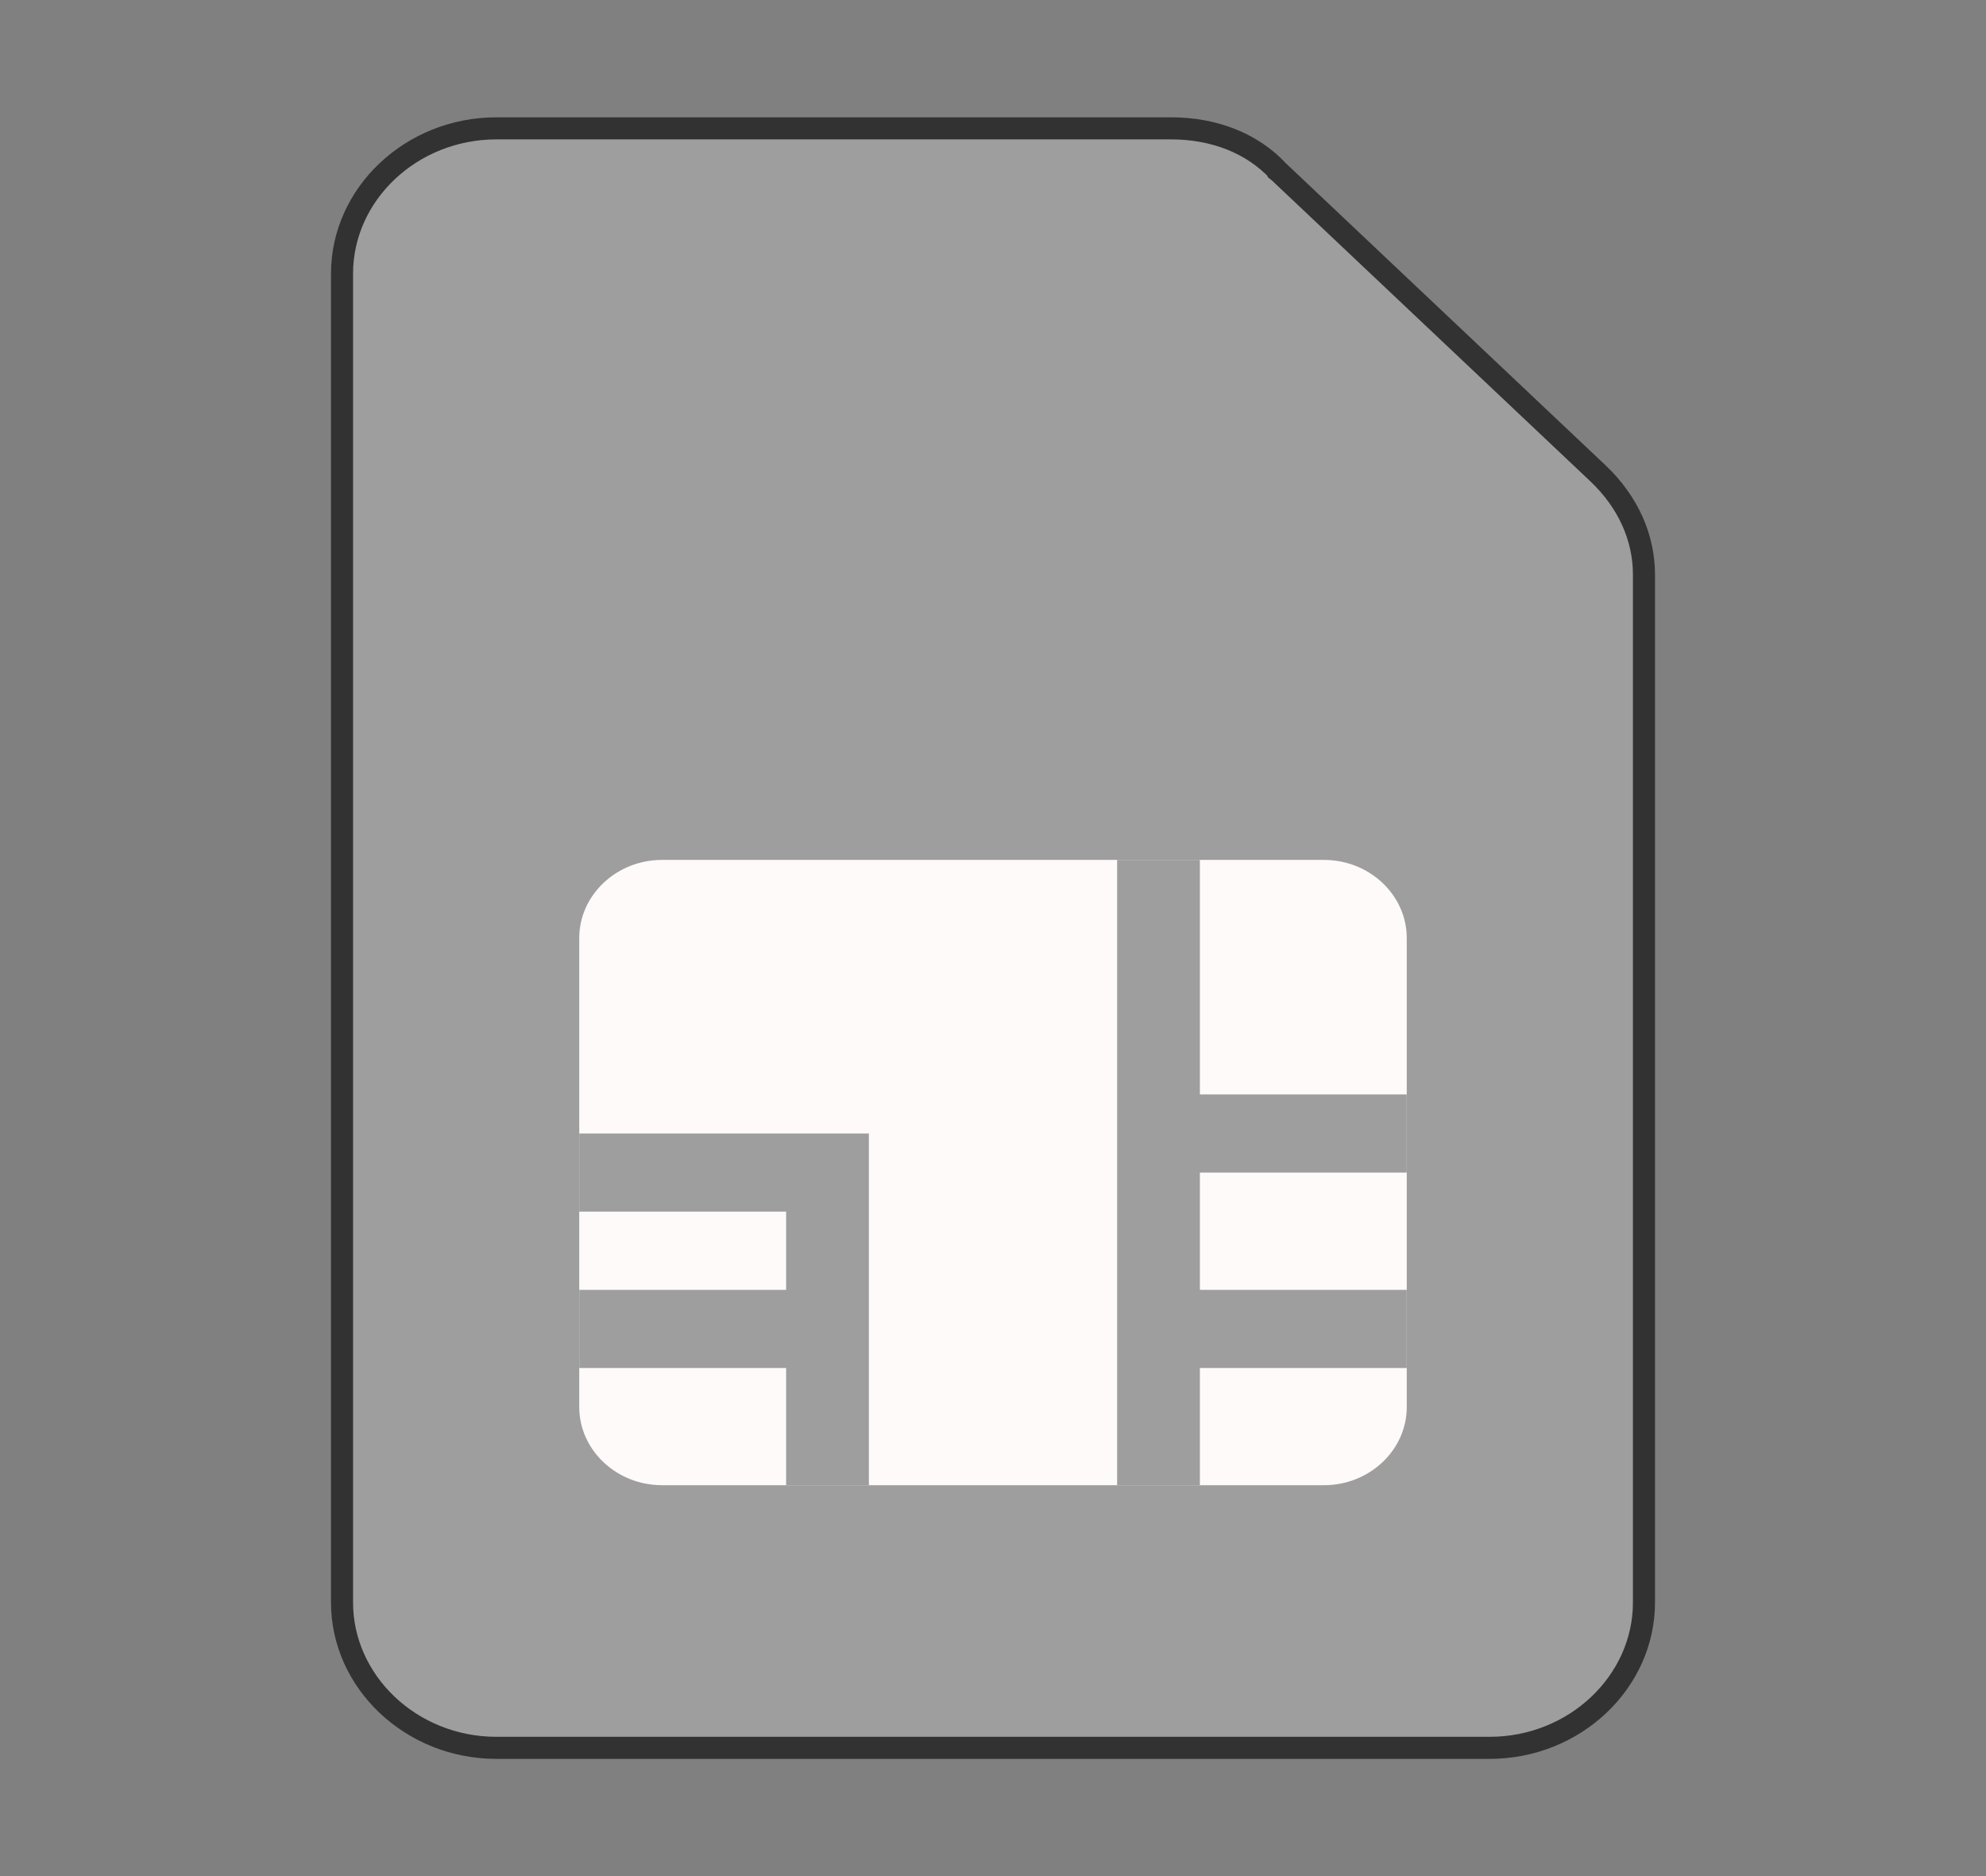 <svg width="36" height="34" viewBox="0 0 18 17" fill="none" xmlns="http://www.w3.org/2000/svg">
<rect x="0" y="0" width="18" height="17" fill="#808080" stroke="none"/>
<path d="M11.589 1.555L11.589 1.556L11.594 1.56L14.481 4.287C14.763 4.553 14.9 4.881 14.9 5.206V14.521C14.9 15.239 14.275 15.838 13.5 15.838H4.5C3.725 15.838 3.1 15.239 3.1 14.521V2.479C3.1 1.761 3.725 1.163 4.5 1.163H10.613C11.002 1.163 11.349 1.296 11.589 1.555Z" fill="#9e9e9e" stroke="#323232" stroke-width="0.2"/>
<path d="M12 13.458H6C5.588 13.458 5.25 13.14 5.25 12.75V8.5C5.25 8.11 5.588 7.792 6 7.792H12C12.412 7.792 12.75 8.11 12.75 8.5V12.75C12.75 13.14 12.412 13.458 12 13.458Z" fill="#FFFAFA"/>
<path d="M10.875 10.625V11.688H12.75V12.396H10.875V13.458H10.125V7.792H10.875V9.917H12.75V10.625H10.875ZM5.25 10.271V10.979H7.125V11.688H5.25V12.396H7.125V13.458H7.875V10.271H5.25Z" fill="#9e9e9e"/>
</svg>
